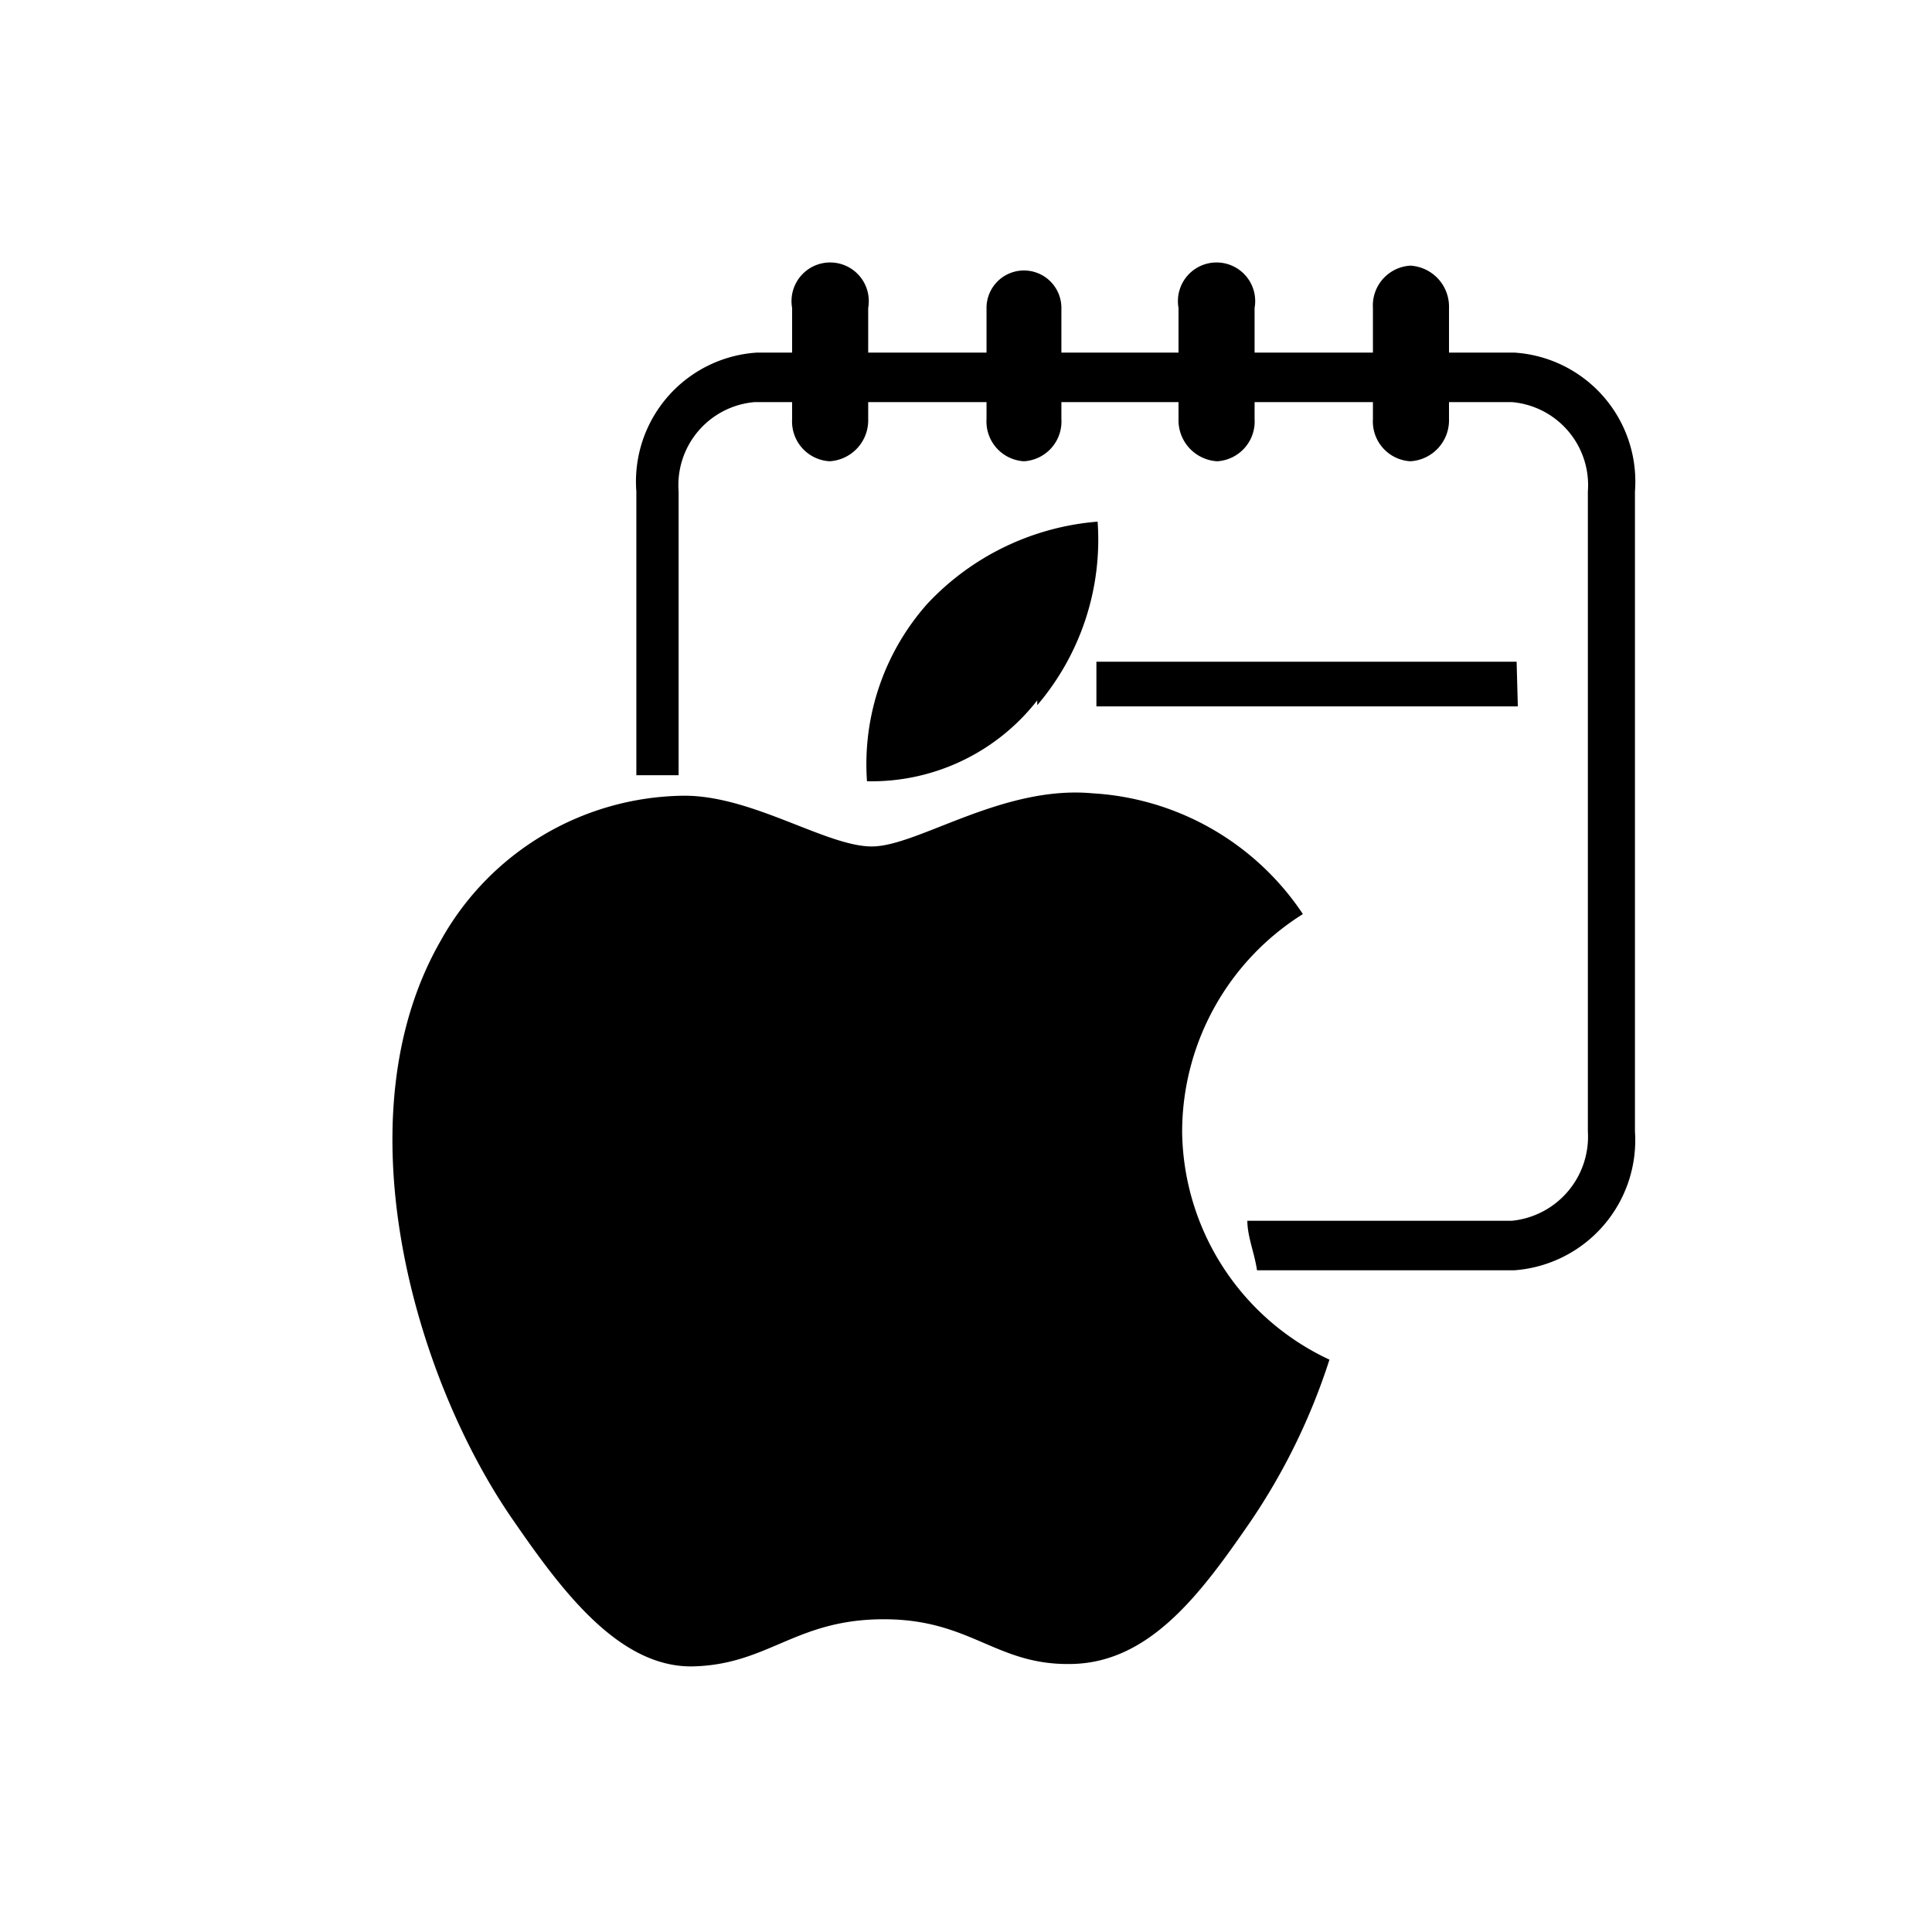 <svg id="Layer_1" data-name="Layer 1" xmlns="http://www.w3.org/2000/svg" viewBox="0 0 16 16"><title>icon</title><path d="M12.54,2.92H6.27a1.07,1.07,0,0,0-1,1.15V6.42h.35V4.07a.69.69,0,0,1,.63-.74h6.27a.69.69,0,0,1,.63.74v5.3a.7.7,0,0,1-.63.74H10.33c0,.13.06.27.08.41h2.13a1.08,1.08,0,0,0,1-1.15V4.07A1.07,1.07,0,0,0,12.54,2.92Z"/><path d="M6.87,3.82a.33.33,0,0,1-.31-.35V2.55a.32.32,0,1,1,.63,0v.92A.34.34,0,0,1,6.87,3.82Z"/><path d="M8.48,3.82a.33.33,0,0,1-.31-.35V2.55a.31.31,0,1,1,.62,0v.92A.33.33,0,0,1,8.48,3.82Z"/><path d="M10.08,3.82a.34.34,0,0,1-.32-.35V2.55a.32.32,0,1,1,.63,0v.92A.33.33,0,0,1,10.08,3.82Z"/><path d="M11.68,3.82a.33.33,0,0,1-.31-.35V2.55a.33.33,0,0,1,.31-.35.34.34,0,0,1,.32.35v.92A.34.34,0,0,1,11.68,3.82Z"/><path d="M12.56,5.48H9.08c0,.15,0,.27,0,.37h3.49Z"/><path d="M9.79,9.38a2.13,2.13,0,0,1,1-1.81,2.25,2.25,0,0,0-1.74-1c-.75-.07-1.45.44-1.83.44s-1-.43-1.57-.42a2.33,2.33,0,0,0-2,1.2c-.84,1.46-.22,3.62.6,4.8.4.58.88,1.23,1.5,1.21s.84-.39,1.57-.39.93.39,1.57.37,1.06-.59,1.46-1.17a5.23,5.23,0,0,0,.66-1.35A2.11,2.11,0,0,1,9.79,9.38ZM8.59,5.84a2.11,2.11,0,0,0,.5-1.52A2.17,2.17,0,0,0,7.68,5a2,2,0,0,0-.5,1.47,1.74,1.74,0,0,0,1.41-.67Zm0,0"/></svg>